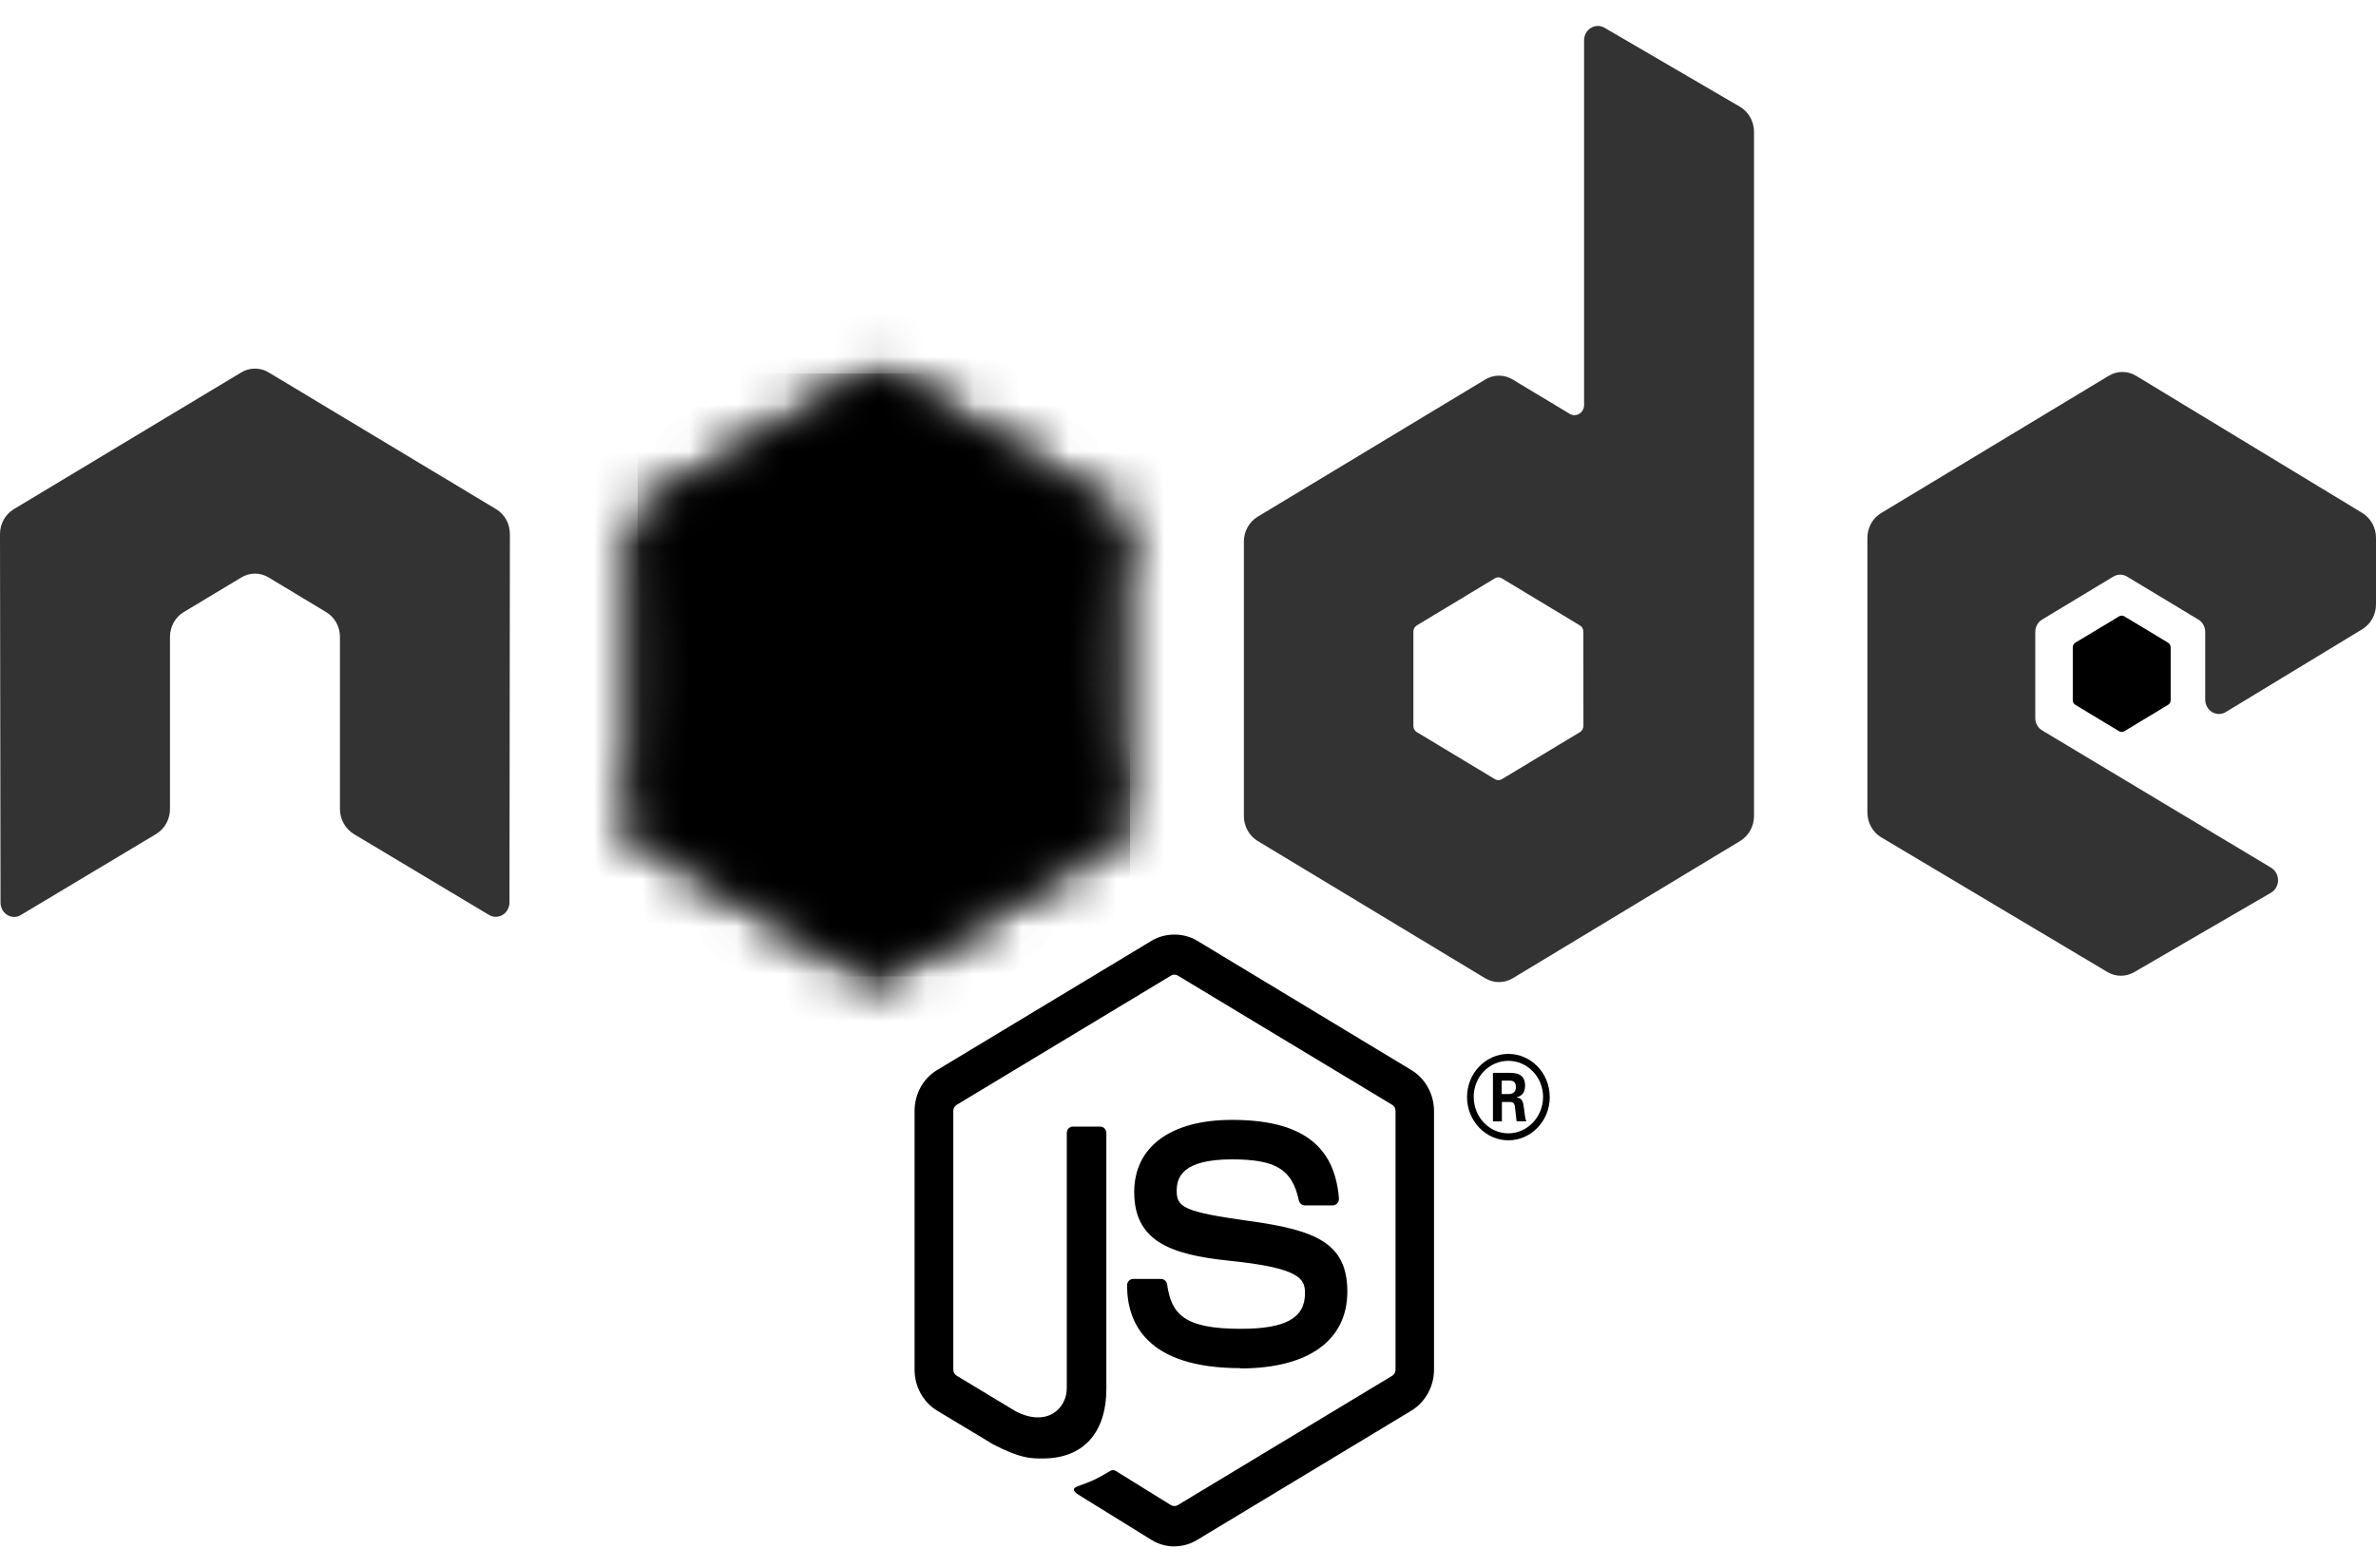 <svg width="50" height="33" viewBox="0 0 50 33" fill="none" xmlns="http://www.w3.org/2000/svg">
    <g clip-path="url(#clip0_207_263)">
        <path
            d="M24.713 32.546C24.548 32.546 24.384 32.501 24.24 32.414L22.732 31.481C22.507 31.35 22.617 31.303 22.691 31.276C22.991 31.167 23.052 31.142 23.373 30.952C23.406 30.931 23.45 30.939 23.485 30.96L24.643 31.678C24.685 31.702 24.744 31.702 24.783 31.678L29.298 28.954C29.34 28.93 29.367 28.879 29.367 28.827V23.382C29.367 23.328 29.34 23.279 29.297 23.252L24.784 20.531C24.742 20.505 24.687 20.505 24.645 20.531L20.132 23.252C20.088 23.278 20.061 23.329 20.061 23.381V28.826C20.061 28.878 20.088 28.927 20.131 28.952L21.367 29.698C22.038 30.049 22.449 29.636 22.449 29.22V23.846C22.449 23.769 22.506 23.71 22.58 23.71H23.152C23.223 23.71 23.282 23.769 23.282 23.846V29.223C23.282 30.158 22.794 30.695 21.945 30.695C21.684 30.695 21.478 30.695 20.904 30.4L19.719 29.687C19.426 29.509 19.246 29.179 19.246 28.826V23.381C19.246 23.026 19.426 22.696 19.719 22.521L24.239 19.796C24.525 19.627 24.905 19.627 25.189 19.796L29.703 22.522C29.994 22.698 30.177 23.027 30.177 23.382V28.827C30.177 29.18 29.994 29.509 29.703 29.687L25.189 32.411C25.044 32.499 24.88 32.544 24.713 32.544"
            fill="black" />
        <path
            d="M26.108 28.794C24.132 28.794 23.718 27.847 23.718 27.052C23.718 26.976 23.776 26.916 23.849 26.916H24.432C24.496 26.916 24.55 26.965 24.561 27.031C24.649 27.652 24.911 27.966 26.106 27.966C27.057 27.966 27.462 27.741 27.462 27.214C27.462 26.91 27.347 26.684 25.868 26.533C24.632 26.406 23.868 26.121 23.868 25.088C23.868 24.136 24.636 23.569 25.924 23.569C27.369 23.569 28.086 24.093 28.176 25.22C28.18 25.259 28.166 25.297 28.141 25.325C28.116 25.352 28.081 25.369 28.045 25.369H27.459C27.398 25.369 27.345 25.324 27.332 25.262C27.191 24.609 26.849 24.4 25.922 24.4C24.883 24.4 24.762 24.778 24.762 25.062C24.762 25.405 24.904 25.506 26.306 25.699C27.694 25.892 28.353 26.164 28.353 27.183C28.353 28.21 27.532 28.8 26.101 28.8M31.601 23.025H31.753C31.877 23.025 31.901 22.934 31.901 22.881C31.901 22.742 31.809 22.742 31.758 22.742H31.602L31.601 23.025ZM31.417 22.579H31.753C31.868 22.579 32.094 22.579 32.094 22.848C32.094 23.036 31.979 23.075 31.91 23.099C32.044 23.108 32.053 23.2 32.071 23.33C32.08 23.412 32.095 23.552 32.122 23.599H31.915C31.91 23.552 31.878 23.292 31.878 23.278C31.864 23.22 31.845 23.192 31.776 23.192H31.606V23.601H31.417V22.579ZM31.013 23.087C31.013 23.51 31.34 23.852 31.741 23.852C32.146 23.852 32.472 23.503 32.472 23.087C32.472 22.663 32.141 22.326 31.74 22.326C31.345 22.326 31.012 22.658 31.012 23.086M32.613 23.089C32.613 23.59 32.221 23.999 31.742 23.999C31.268 23.999 30.872 23.595 30.872 23.089C30.872 22.574 31.277 22.18 31.742 22.18C32.211 22.18 32.612 22.575 32.612 23.089"
            fill="black" />
        <path fill-rule="evenodd" clip-rule="evenodd"
            d="M10.73 11.241C10.73 11.024 10.621 10.824 10.441 10.716L5.654 7.838C5.573 7.788 5.482 7.762 5.391 7.759H5.341C5.249 7.762 5.159 7.788 5.077 7.838L0.29 10.716C0.111 10.825 0 11.024 0 11.242L0.011 18.995C0.011 19.102 0.064 19.203 0.154 19.256C0.242 19.312 0.353 19.312 0.441 19.256L3.287 17.552C3.467 17.441 3.577 17.243 3.577 17.028V13.406C3.577 13.19 3.686 12.99 3.865 12.883L5.077 12.154C5.167 12.099 5.266 12.072 5.366 12.072C5.465 12.072 5.566 12.099 5.654 12.154L6.865 12.883C7.044 12.99 7.154 13.19 7.154 13.406V17.027C7.154 17.242 7.265 17.441 7.444 17.552L10.288 19.254C10.378 19.309 10.489 19.309 10.578 19.254C10.665 19.201 10.721 19.1 10.721 18.993L10.73 11.241ZM33.321 15.278C33.321 15.332 33.293 15.382 33.249 15.408L31.604 16.399C31.56 16.426 31.504 16.426 31.46 16.399L29.815 15.408C29.77 15.382 29.743 15.332 29.743 15.278V13.294C29.743 13.24 29.77 13.19 29.814 13.163L31.458 12.171C31.503 12.143 31.558 12.143 31.603 12.171L33.248 13.163C33.293 13.19 33.32 13.24 33.32 13.294L33.321 15.278ZM33.765 0.584C33.675 0.532 33.566 0.534 33.478 0.588C33.389 0.642 33.335 0.741 33.335 0.849V8.526C33.335 8.601 33.297 8.671 33.234 8.709C33.172 8.747 33.094 8.747 33.032 8.709L31.832 7.987C31.654 7.879 31.434 7.879 31.255 7.987L26.466 10.875C26.287 10.983 26.176 11.182 26.176 11.397V17.175C26.176 17.392 26.287 17.59 26.466 17.699L31.255 20.589C31.433 20.696 31.654 20.696 31.833 20.589L36.622 17.698C36.8 17.589 36.911 17.39 36.911 17.174V2.774C36.911 2.555 36.797 2.353 36.614 2.246L33.765 0.584ZM49.712 13.242C49.89 13.134 50 12.934 50 12.72V11.319C50 11.104 49.89 10.905 49.712 10.796L44.953 7.91C44.774 7.801 44.553 7.801 44.374 7.91L39.586 10.798C39.406 10.906 39.297 11.105 39.297 11.321V17.097C39.297 17.314 39.408 17.515 39.588 17.622L44.346 20.456C44.521 20.561 44.735 20.562 44.913 20.459L47.791 18.788C47.881 18.735 47.939 18.634 47.939 18.526C47.939 18.417 47.883 18.316 47.793 18.262L42.976 15.373C42.885 15.32 42.83 15.22 42.83 15.112V13.3C42.83 13.192 42.884 13.093 42.974 13.039L44.473 12.135C44.562 12.081 44.672 12.081 44.761 12.135L46.261 13.039C46.351 13.092 46.406 13.192 46.406 13.3V14.724C46.406 14.832 46.461 14.932 46.551 14.986C46.64 15.04 46.751 15.04 46.84 14.985L49.712 13.242Z"
            fill="#333333" />
        <path fill-rule="evenodd" clip-rule="evenodd"
            d="M44.593 12.972C44.627 12.951 44.67 12.951 44.704 12.972L45.623 13.525C45.658 13.546 45.679 13.585 45.679 13.626V14.735C45.679 14.776 45.658 14.815 45.623 14.835L44.704 15.389C44.67 15.41 44.627 15.41 44.593 15.389L43.675 14.835C43.64 14.815 43.619 14.776 43.619 14.735V13.626C43.619 13.585 43.639 13.546 43.674 13.525L44.593 12.972Z"
            fill="black" />
        <mask id="mask0_207_263" style="mask-type:luminance" maskUnits="userSpaceOnUse" x="13" y="7" width="11"
            height="14">
            <path
                d="M18.166 7.939L13.405 10.811C13.226 10.918 13.117 11.117 13.117 11.331V17.079C13.117 17.294 13.226 17.492 13.405 17.6L18.167 20.474C18.345 20.581 18.564 20.581 18.742 20.474L23.503 17.6C23.681 17.492 23.79 17.294 23.79 17.079V11.331C23.79 11.117 23.681 10.918 23.502 10.811L18.741 7.939C18.652 7.885 18.553 7.858 18.453 7.858C18.354 7.858 18.254 7.885 18.165 7.939"
                fill="white" />
        </mask>
        <g mask="url(#mask0_207_263)">
            <path d="M28.603 10.323L15.185 3.45L8.305 18.117L21.722 24.99L28.603 10.323Z" fill="black" />
        </g>
        <mask id="mask1_207_263" style="mask-type:luminance" maskUnits="userSpaceOnUse" x="13" y="7" width="11"
            height="14">
            <path
                d="M13.235 17.445C13.28 17.506 13.337 17.56 13.404 17.6L17.489 20.066L18.17 20.474C18.271 20.536 18.387 20.562 18.501 20.553C18.539 20.549 18.577 20.542 18.614 20.531L23.637 10.921C23.598 10.878 23.553 10.841 23.503 10.81L20.385 8.929L18.737 7.938C18.69 7.91 18.639 7.89 18.587 7.875L13.235 17.445Z"
                fill="white" />
        </mask>
        <g mask="url(#mask1_207_263)">
            <path d="M7.434 12.356L16.908 25.756L29.438 16.082L19.963 2.682L7.434 12.356Z" fill="black" />
        </g>
        <mask id="mask2_207_263" style="mask-type:luminance" maskUnits="userSpaceOnUse" x="13" y="7" width="11"
            height="14">
            <path
                d="M18.396 7.862C18.316 7.87 18.238 7.896 18.166 7.939L13.418 10.803L18.538 20.548C18.609 20.537 18.679 20.513 18.743 20.474L23.505 17.6C23.651 17.511 23.752 17.36 23.783 17.189L18.563 7.871C18.524 7.864 18.486 7.859 18.447 7.859C18.431 7.859 18.415 7.86 18.399 7.862"
                fill="white" />
        </mask>
        <g mask="url(#mask2_207_263)">
            <path d="M13.418 7.859V20.548H23.781V7.859H13.418Z" fill="black" />
        </g>
    </g>
    <defs>
        <clipPath id="clip0_207_263">
            <rect width="50" height="32" fill="white" transform="translate(0 0.546)" />
        </clipPath>
    </defs>
</svg>